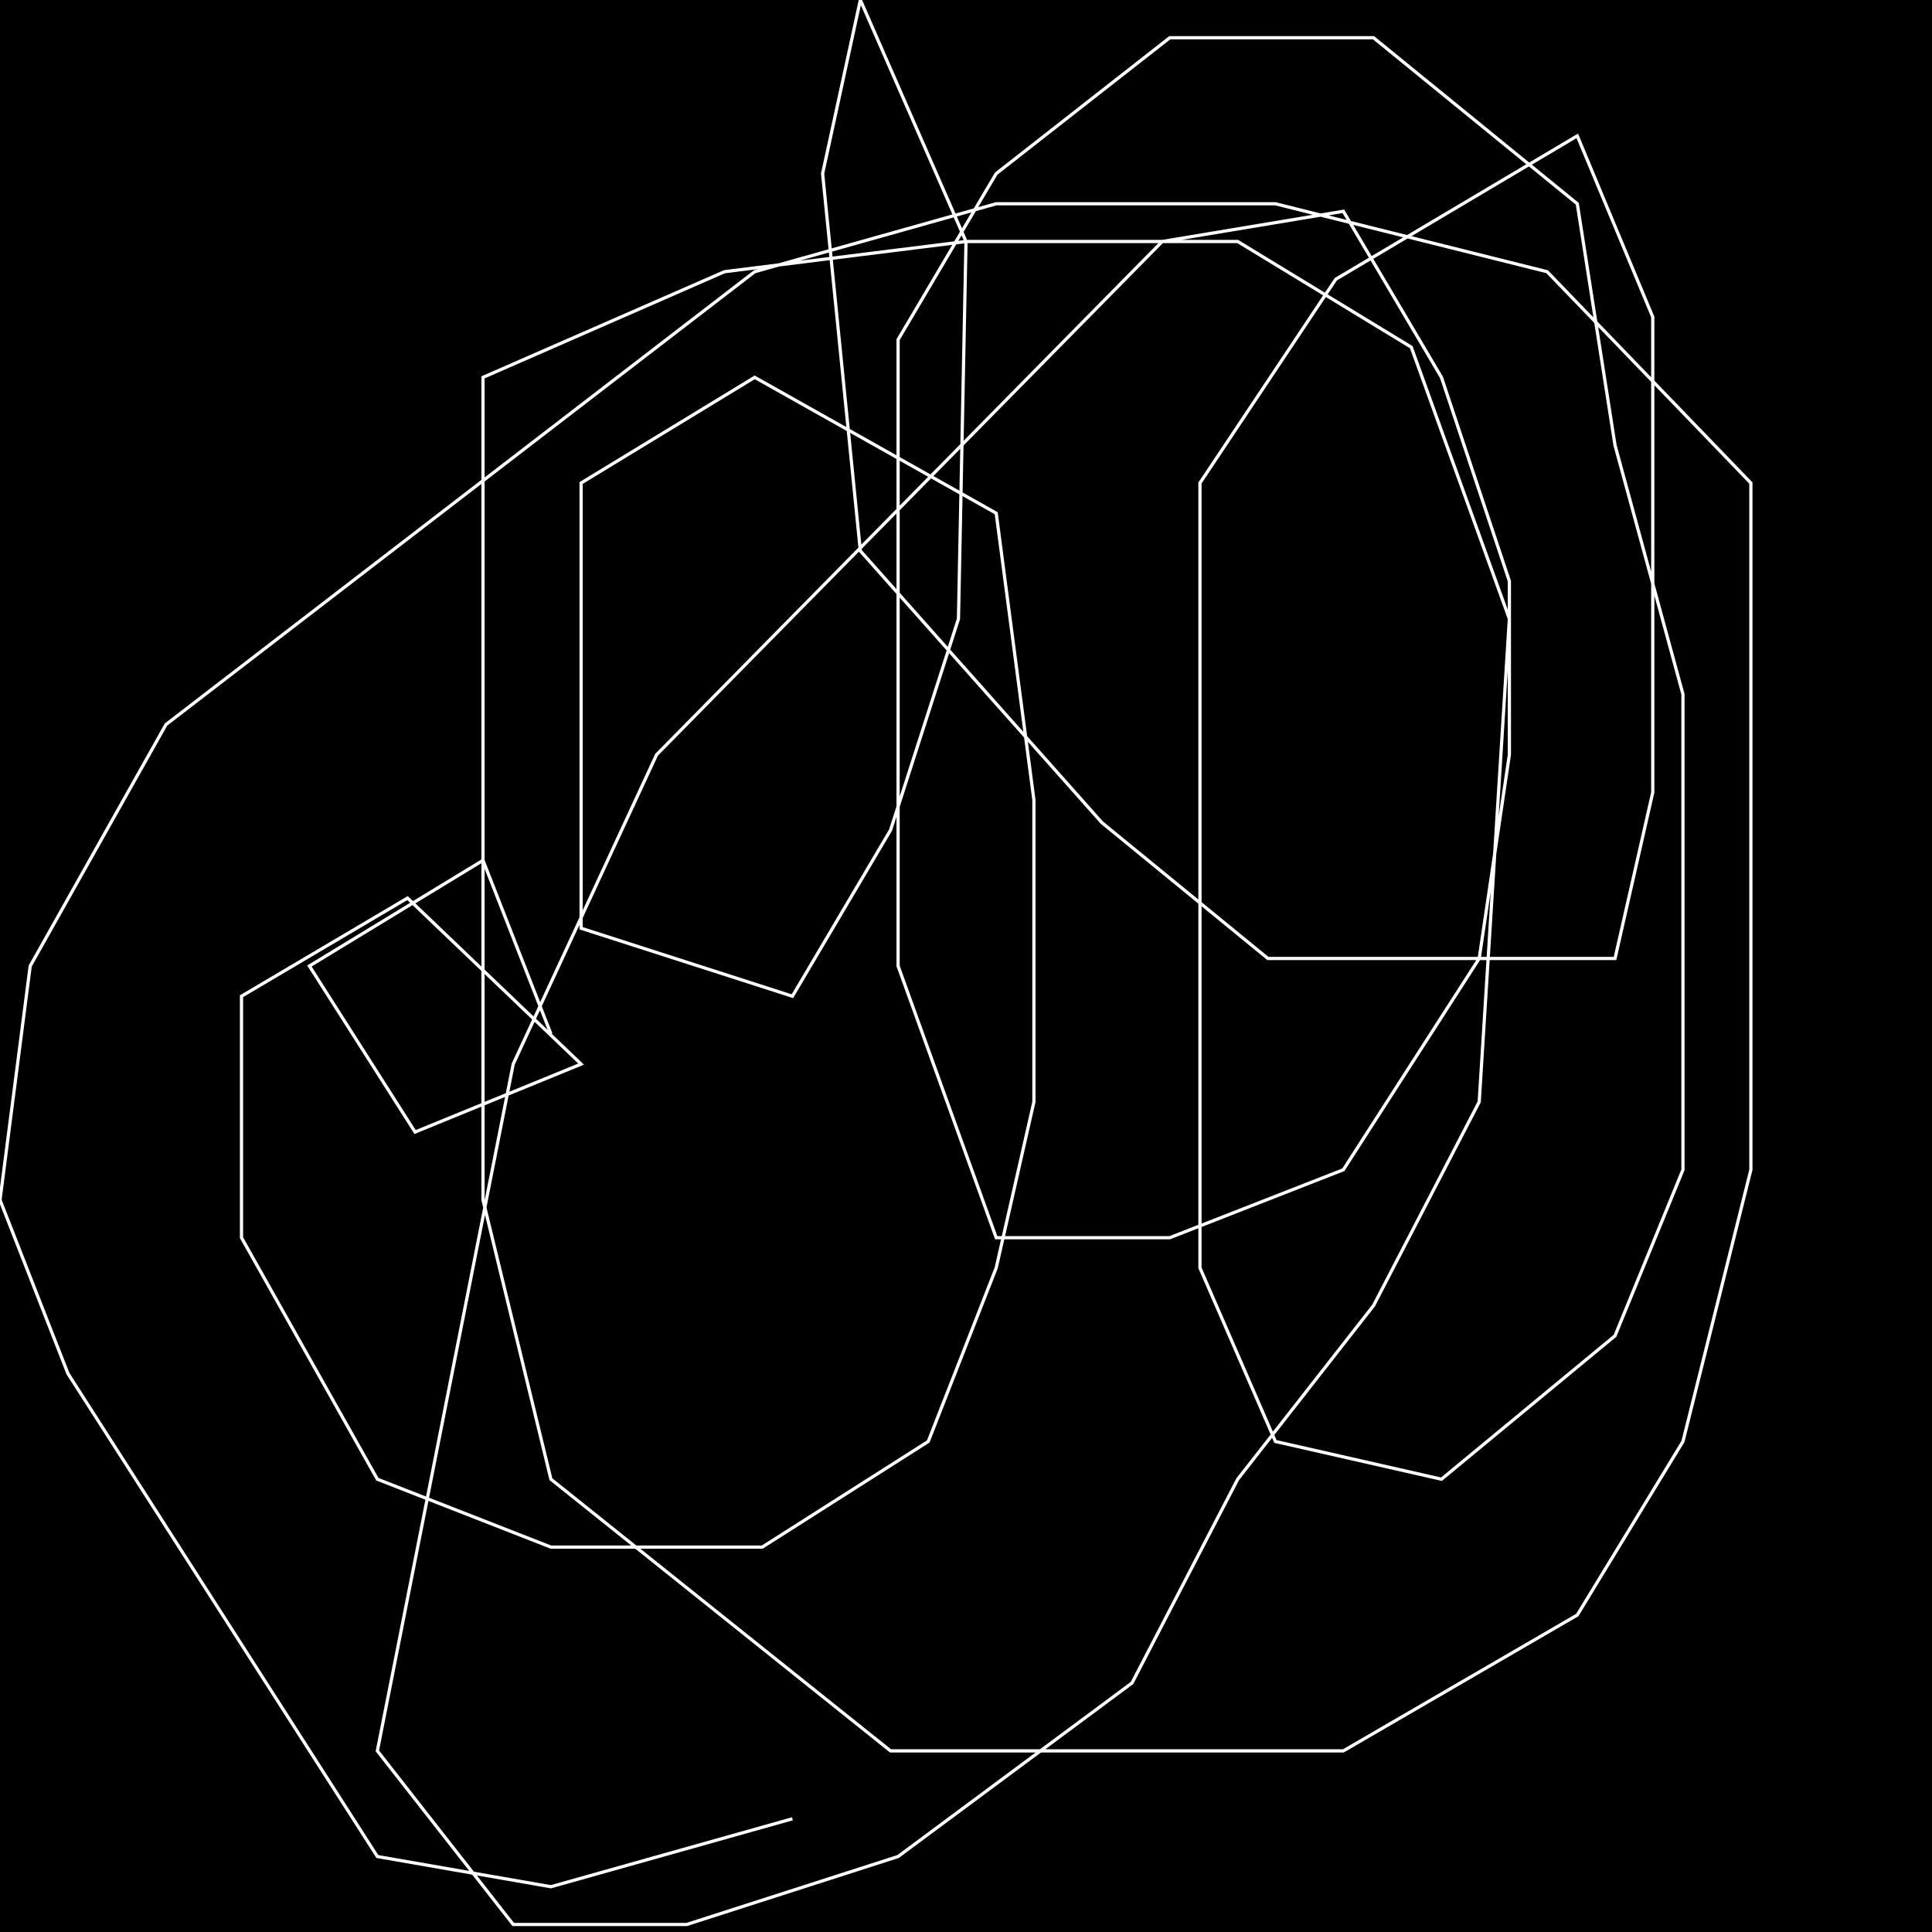 <?xml version="1.0" encoding="UTF-8" standalone="no"?>
<!--Created with ndjsontosvg (https:https://github.com/thompson318/ndjsontosvg) 
	from the simplified Google quickdraw data set. key_id = 5912808640217088-->
<svg width="600" height="600"
	xmlns="http://www.w3.org/2000/svg">
	xmlns:ndjsontosvg="https://github.com/thompson318/ndjsontosvg"
	xmlns:quickdraw="https://quickdraw.withgoogle.com/data"
	xmlns:scikit-surgery="https://doi.org/10.1007/s11548-020-02180-5">

	<rect width="100%" height="100%" fill="black" />
	<path d = "M 246.09 564.84 L 171.09 585.94 L 117.19 576.56 L 21.09 426.56 L 0.00 372.66 L 9.38 300.00 L 51.56 225.00 L 234.38 84.38 L 309.38 63.28 L 396.09 63.28 L 480.47 84.38 L 543.75 150.00 L 543.75 363.28 L 522.66 447.66 L 489.84 501.56 L 417.19 543.75 L 276.56 543.75 L 171.09 459.38 L 150.00 372.66 L 150.00 117.19 L 225.00 84.38 L 300.00 75.00 L 384.38 75.00 L 438.28 107.81 L 468.75 192.19 L 459.38 342.19 L 426.56 405.47 L 384.38 459.38 L 351.56 522.66 L 278.91 576.56 L 213.28 597.66 L 159.38 597.66 L 117.19 543.75 L 159.38 330.47 L 203.91 234.38 L 360.94 75.00 L 417.19 65.62 L 447.66 117.19 L 468.75 180.47 L 468.75 234.38 L 459.38 297.66 L 417.19 363.28 L 363.28 384.38 L 309.38 384.38 L 278.91 300.00 L 278.91 105.47 L 309.38 53.91 L 363.28 11.72 L 426.56 11.72 L 489.84 63.28 L 501.56 138.28 L 522.66 215.62 L 522.66 363.28 L 501.56 414.84 L 447.66 459.38 L 396.09 447.66 L 372.66 393.75 L 372.66 150.00 L 414.84 86.72 L 489.84 42.19 L 513.28 98.44 L 513.28 246.09 L 501.56 297.66 L 393.75 297.66 L 342.19 255.47 L 267.19 171.09 L 255.47 53.91 L 267.19 0.00 L 300.00 75.00 L 297.66 192.19 L 276.56 257.81 L 246.09 309.38 L 180.47 288.28 L 180.47 150.00 L 234.38 117.19 L 309.38 159.38 L 321.09 248.44 L 321.09 342.19 L 309.38 393.75 L 288.28 447.66 L 236.72 480.47 L 171.09 480.47 L 117.19 459.38 L 75.00 384.38 L 75.00 309.38 L 126.56 278.91 L 180.47 330.47 L 128.91 351.56 L 96.09 300.00 L 150.00 267.19 L 171.09 321.09" stroke="white" fill="transparent"/>
</svg>